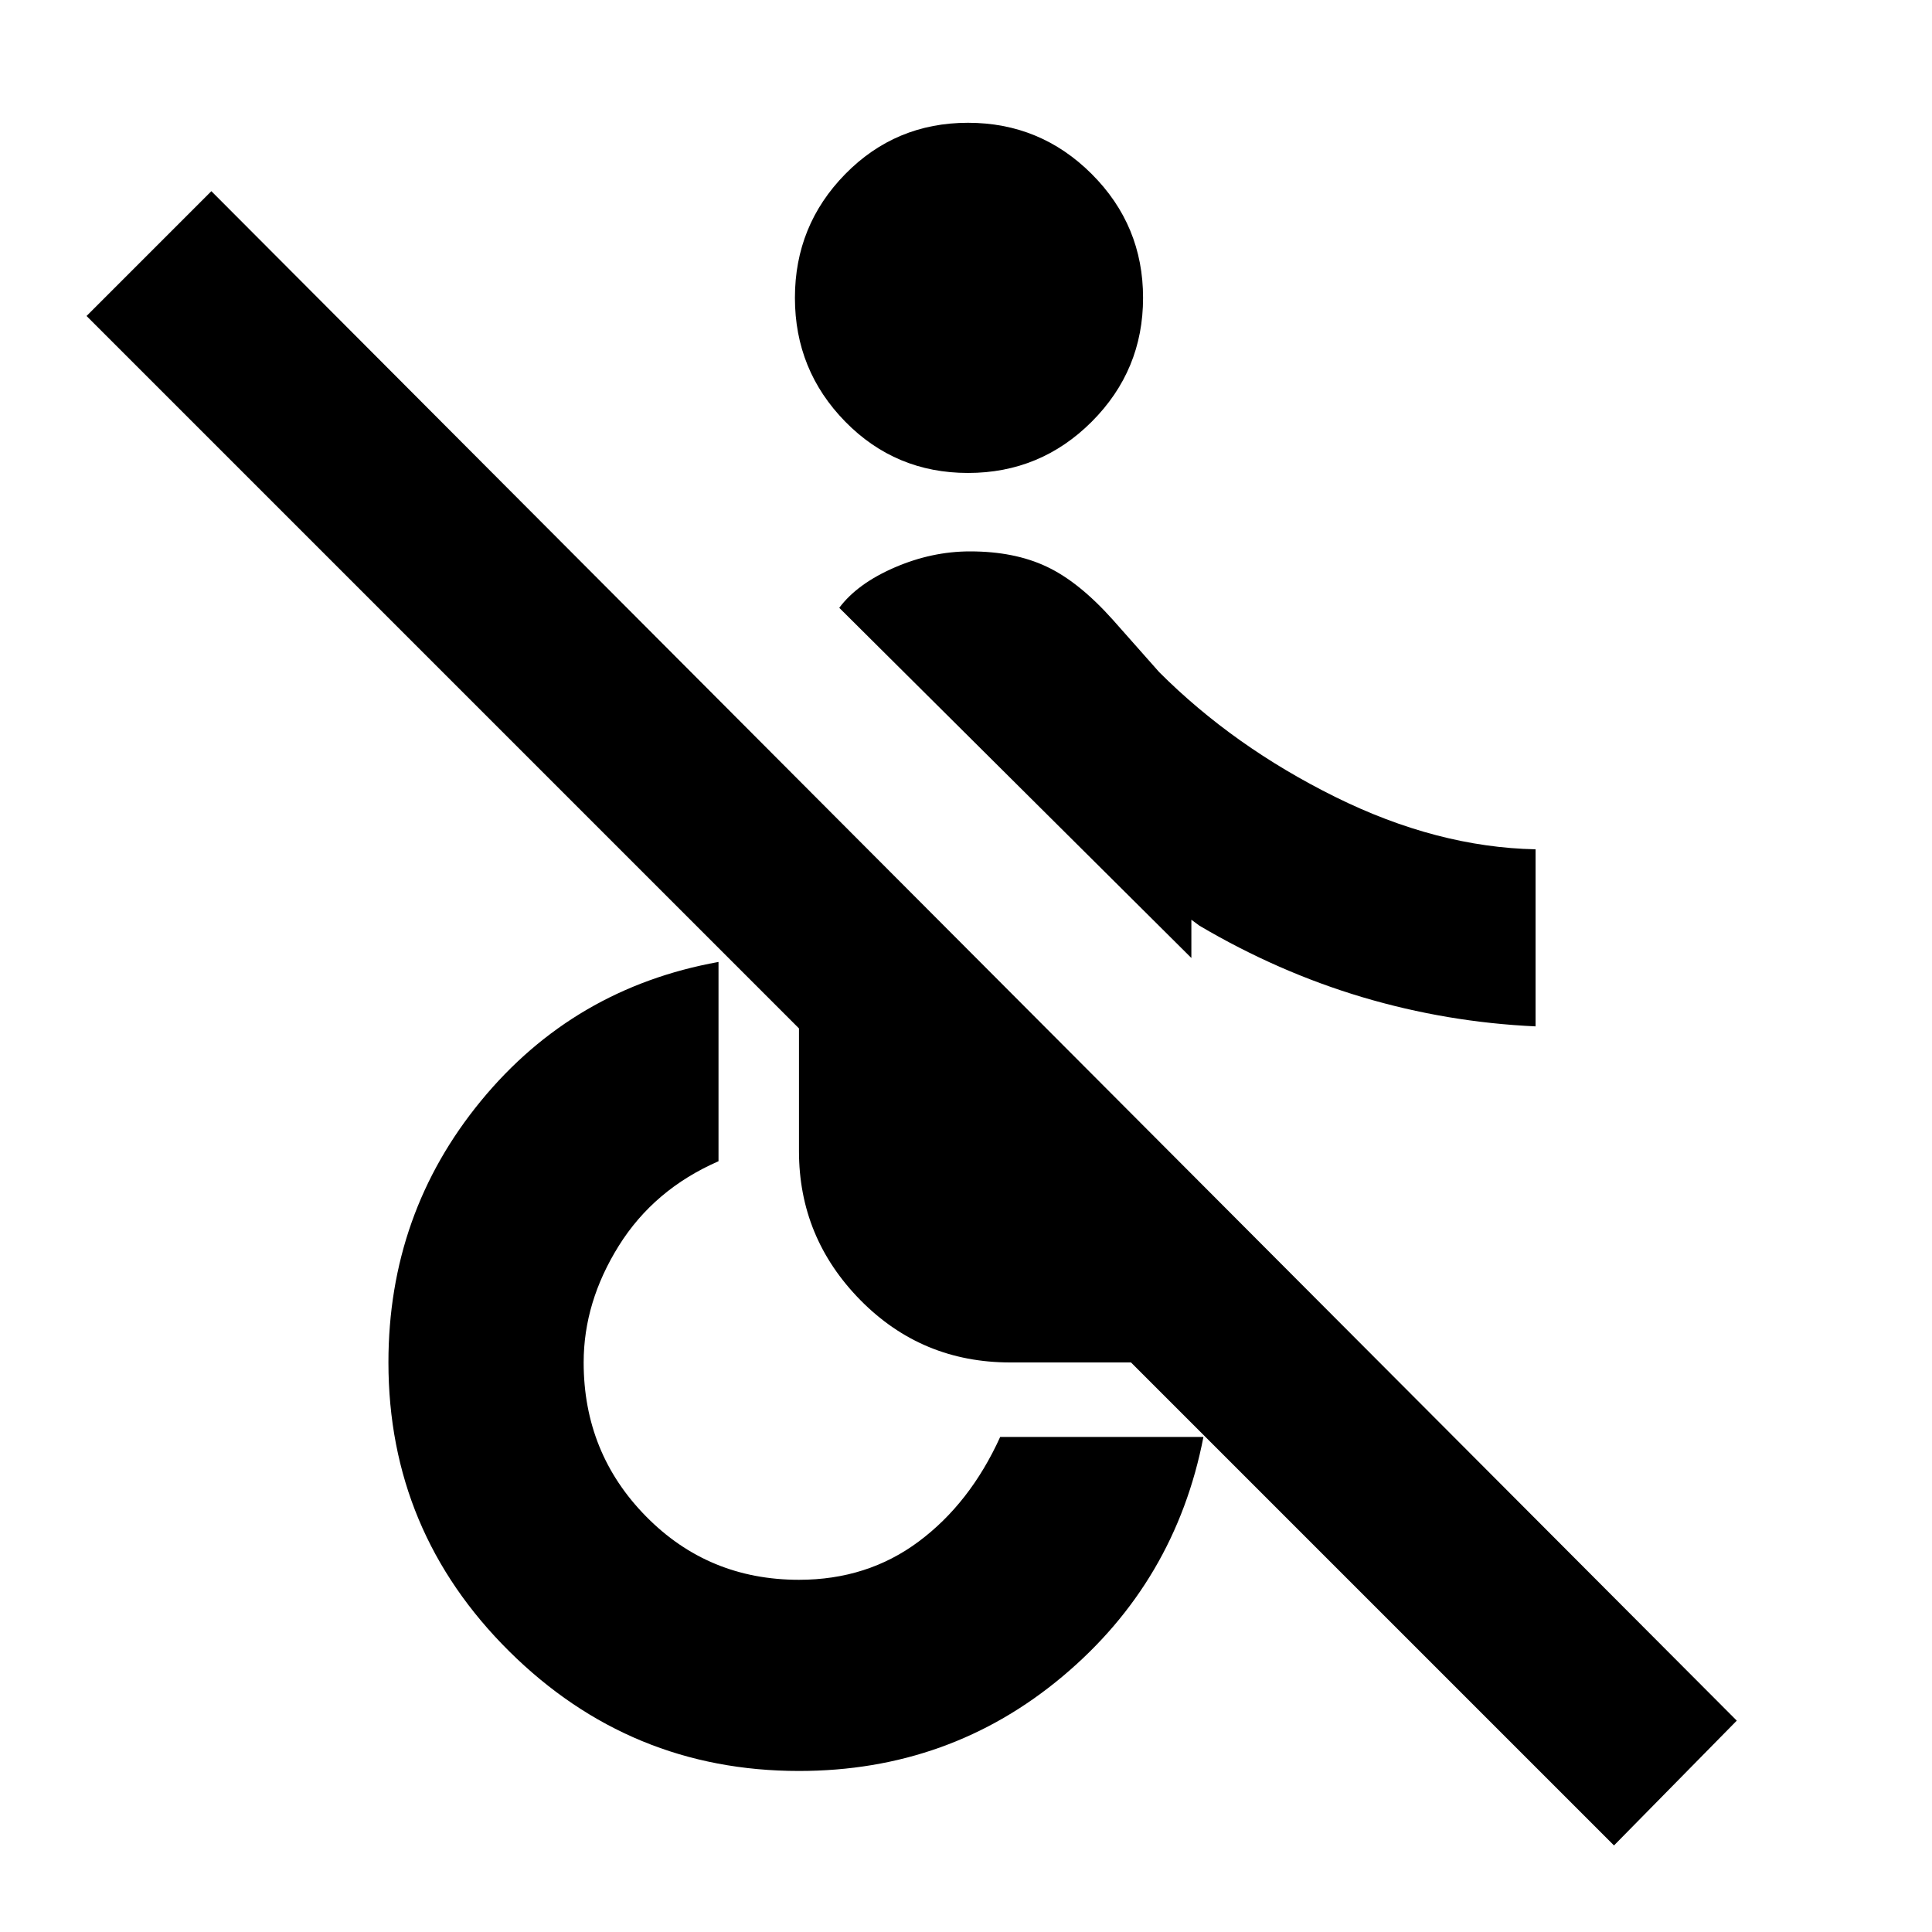 <svg xmlns="http://www.w3.org/2000/svg" height="20" width="20"><path d="M15.896 10.625Q14.979 10.583 14.104 10.323Q13.229 10.062 12.417 9.583L12.333 9.521V9.917L8.688 6.292Q8.875 6.042 9.26 5.875Q9.646 5.708 10.042 5.708Q10.5 5.708 10.833 5.865Q11.167 6.021 11.521 6.417L12 6.958Q12.771 7.729 13.823 8.25Q14.875 8.771 15.896 8.792ZM10.021 4.896Q9.271 4.896 8.75 4.365Q8.229 3.833 8.229 3.083Q8.229 2.333 8.75 1.802Q9.271 1.271 10.021 1.271Q10.771 1.271 11.302 1.802Q11.833 2.333 11.833 3.083Q11.833 3.833 11.302 4.365Q10.771 4.896 10.021 4.896ZM16.708 19.104 11.708 14.104H10.458Q9.542 14.104 8.906 13.458Q8.271 12.812 8.271 11.917V10.646L0.896 3.271L2.188 1.979L17.979 17.812ZM8.271 18.333Q6.521 18.333 5.271 17.094Q4.021 15.854 4.021 14.104Q4.021 12.562 4.979 11.396Q5.938 10.229 7.438 9.958V12.021Q6.771 12.312 6.406 12.896Q6.042 13.479 6.042 14.104Q6.042 15.042 6.688 15.698Q7.333 16.354 8.271 16.354Q8.979 16.354 9.51 15.958Q10.042 15.562 10.354 14.875H12.458Q12.167 16.375 11 17.354Q9.833 18.333 8.271 18.333Z"/></svg>